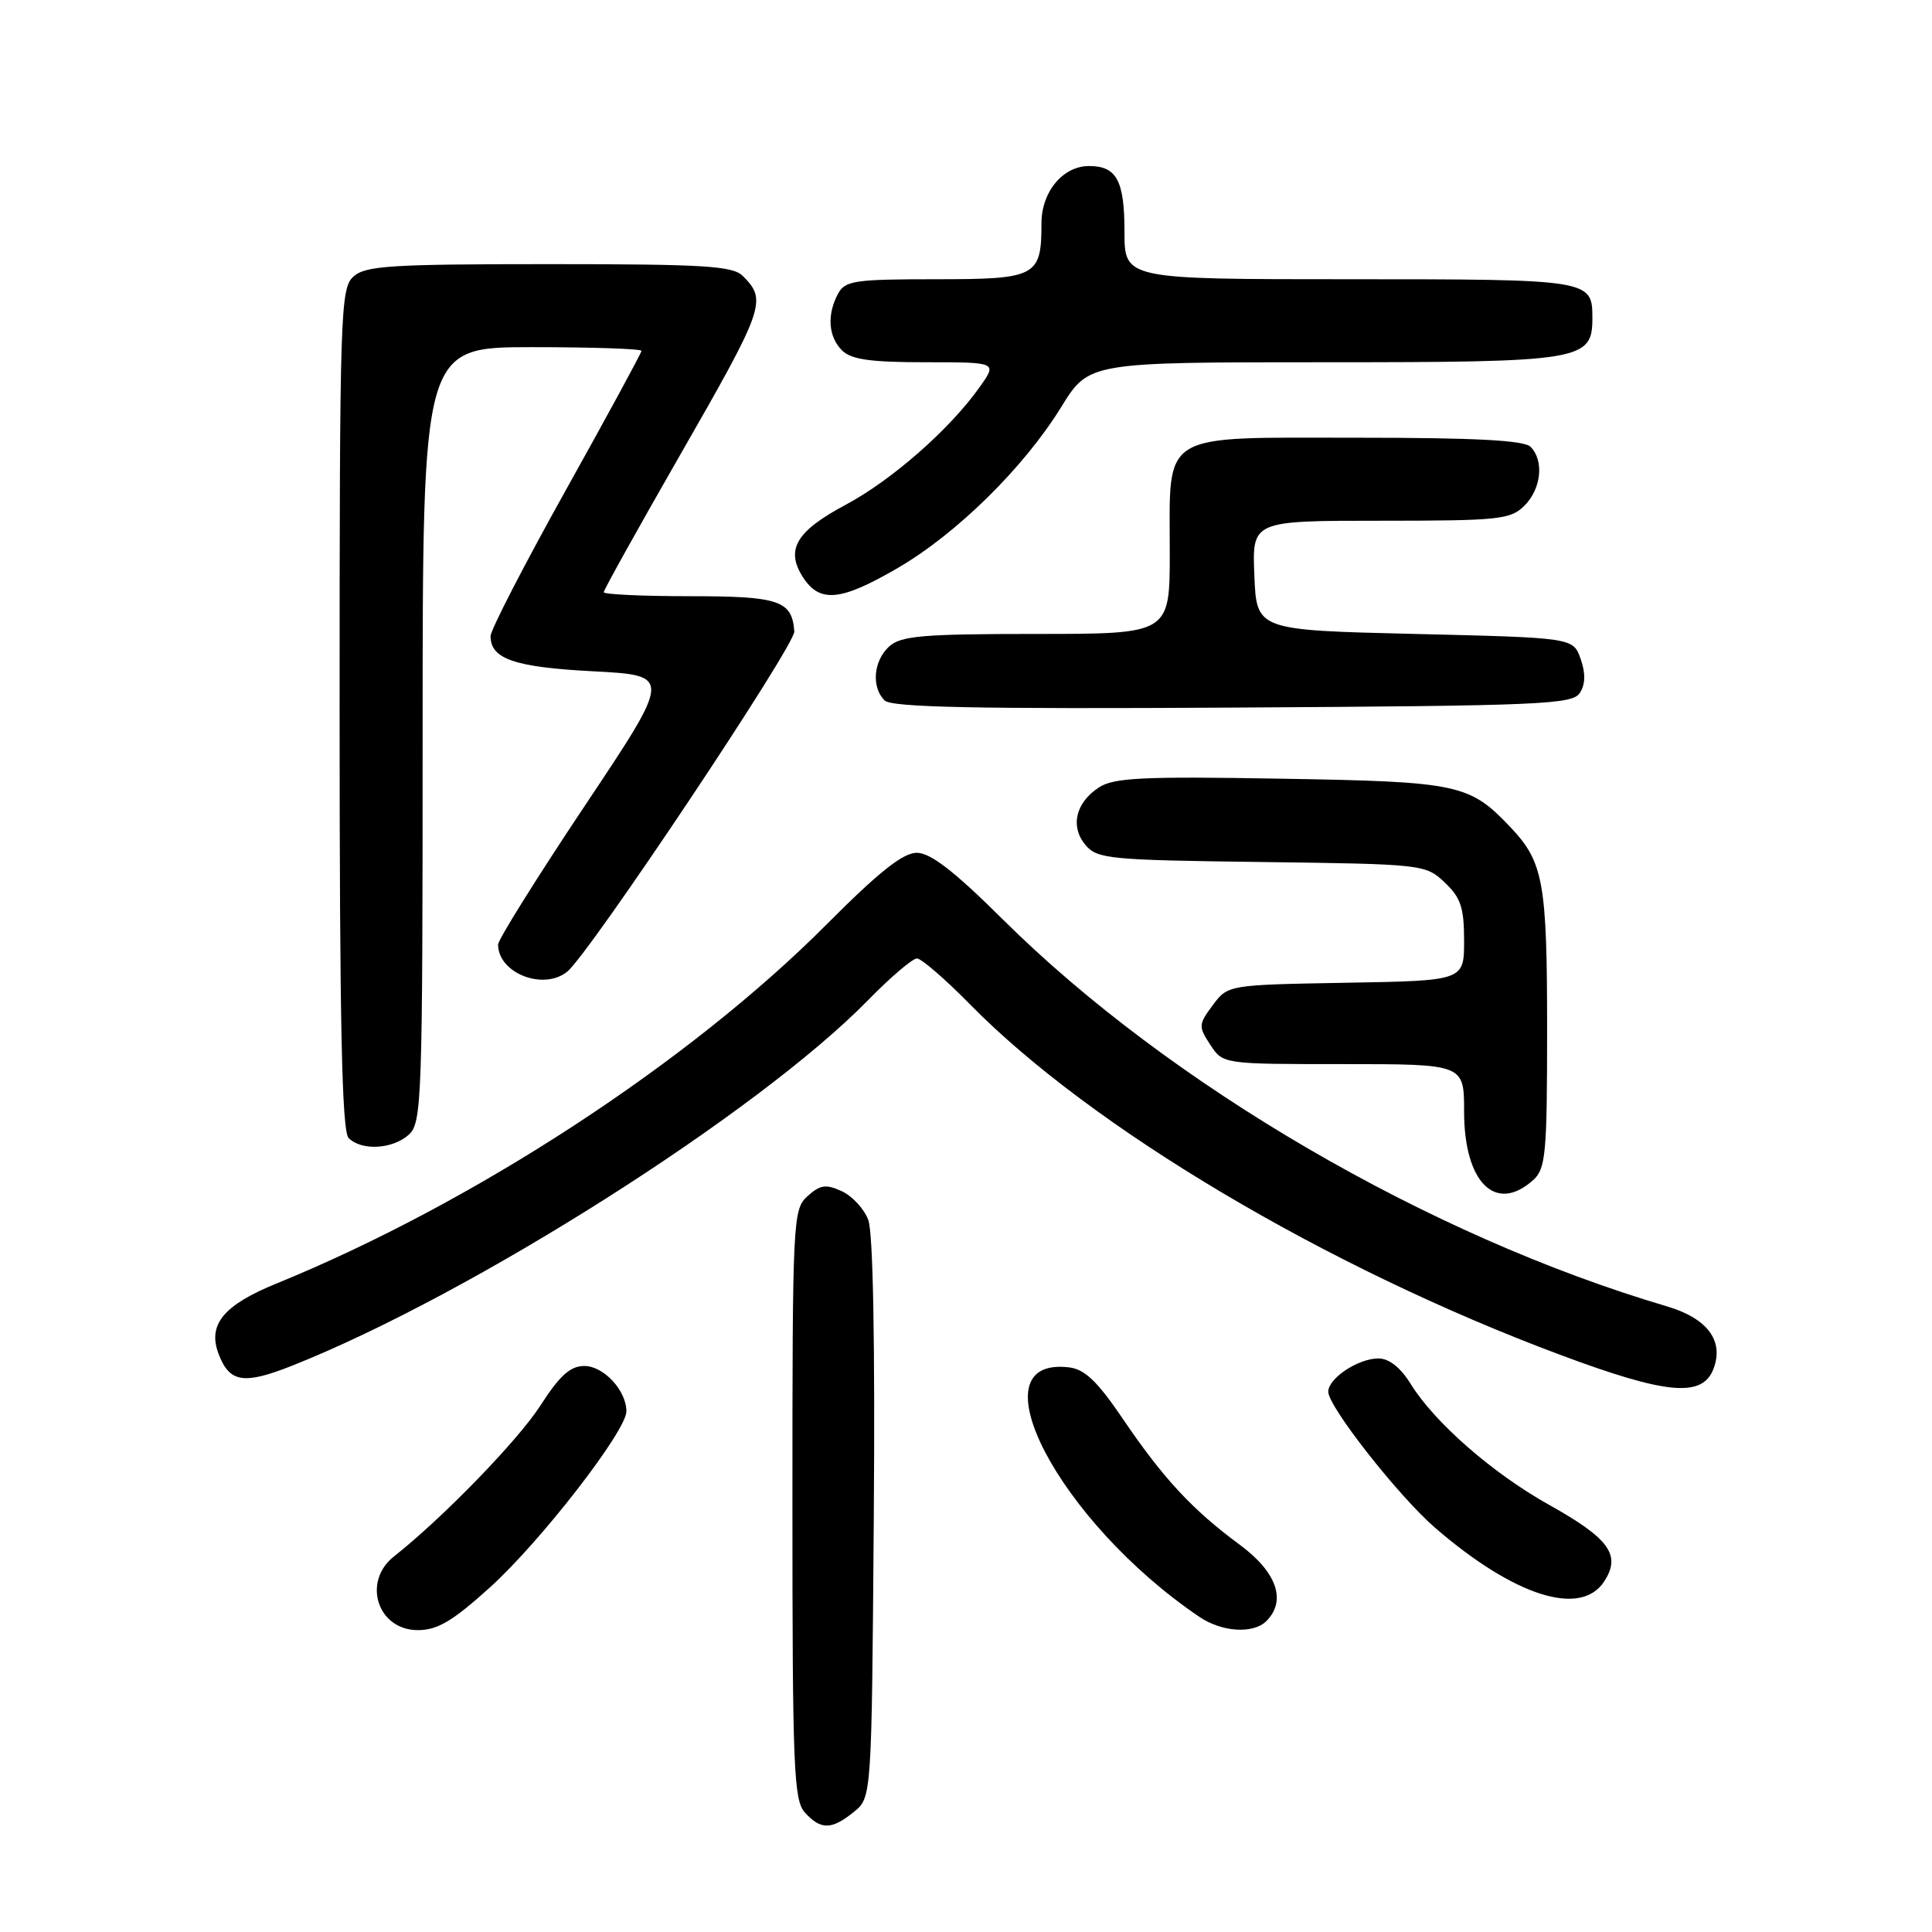 <?xml version="1.0" encoding="UTF-8" standalone="no"?>
<!DOCTYPE svg PUBLIC "-//W3C//DTD SVG 1.1//EN" "http://www.w3.org/Graphics/SVG/1.1/DTD/svg11.dtd" >
<svg xmlns="http://www.w3.org/2000/svg" xmlns:xlink="http://www.w3.org/1999/xlink" version="1.1" viewBox="0 0 256 256">
 <g >
 <path fill="currentColor"
d=" M 113.14 240.09 C 115.50 238.18 115.50 238.18 115.78 201.25 C 115.96 177.97 115.69 163.33 115.05 161.64 C 114.50 160.18 112.91 158.46 111.52 157.83 C 109.44 156.88 108.67 156.99 107.00 158.50 C 105.06 160.25 105.00 161.55 105.00 199.33 C 105.00 234.23 105.17 238.54 106.65 240.17 C 108.76 242.49 110.19 242.48 113.14 240.09 Z  M 64.94 210.32 C 71.66 204.24 83.00 189.60 83.00 187.01 C 83.00 184.25 79.99 181.00 77.43 181.00 C 75.56 181.00 74.17 182.26 71.60 186.25 C 68.64 190.86 58.65 201.15 52.20 206.24 C 47.96 209.59 50.03 216.00 55.36 216.00 C 57.97 216.00 59.98 214.81 64.94 210.32 Z  M 167.80 214.80 C 170.51 212.09 169.18 208.30 164.25 204.67 C 157.98 200.04 154.12 195.88 148.78 188.00 C 145.40 183.02 143.73 181.42 141.63 181.18 C 128.82 179.68 140.32 201.66 158.92 214.24 C 161.91 216.27 166.07 216.53 167.80 214.80 Z  M 212.55 209.57 C 214.84 206.07 213.29 203.89 205.28 199.41 C 197.79 195.23 190.08 188.49 186.91 183.36 C 185.58 181.20 184.05 180.00 182.64 180.00 C 179.97 180.00 176.00 182.63 176.00 184.41 C 176.00 186.39 185.32 198.26 190.18 202.46 C 200.66 211.51 209.44 214.30 212.55 209.57 Z  M 227.05 181.37 C 228.46 177.65 226.24 174.68 220.85 173.09 C 189.34 163.79 154.98 143.76 132.88 121.83 C 126.45 115.44 123.29 113.00 121.48 113.00 C 119.65 113.00 116.46 115.53 109.61 122.41 C 91.37 140.75 62.78 159.41 36.62 170.08 C 29.62 172.93 27.49 175.52 28.96 179.39 C 30.41 183.22 32.29 183.51 38.76 180.94 C 62.50 171.51 100.39 147.46 114.97 132.58 C 117.97 129.51 120.91 127.00 121.50 127.00 C 122.08 127.00 125.25 129.74 128.53 133.08 C 144.61 149.45 175.76 167.95 206.70 179.51 C 220.83 184.79 225.58 185.23 227.05 181.37 Z  M 203.17 156.35 C 204.82 154.86 205.00 152.85 205.00 136.41 C 205.00 116.96 204.51 114.23 200.19 109.66 C 194.71 103.87 193.36 103.58 169.72 103.18 C 151.40 102.86 147.58 103.05 145.61 104.34 C 142.51 106.37 141.78 109.53 143.84 111.98 C 145.38 113.81 147.03 113.97 167.17 114.22 C 188.55 114.50 188.88 114.53 191.42 116.92 C 193.56 118.94 194.00 120.25 194.00 124.65 C 194.00 129.95 194.00 129.95 178.36 130.22 C 162.71 130.50 162.71 130.50 160.70 133.19 C 158.80 135.74 158.78 136.02 160.37 138.44 C 162.05 141.00 162.05 141.00 178.02 141.00 C 194.00 141.00 194.00 141.00 194.00 147.28 C 194.00 156.71 198.19 160.85 203.17 156.35 Z  M 54.17 150.35 C 55.90 148.78 56.00 145.82 56.00 97.35 C 56.00 46.00 56.00 46.00 70.50 46.00 C 78.47 46.00 85.00 46.22 85.00 46.49 C 85.00 46.75 80.50 55.04 75.00 64.90 C 69.50 74.76 65.00 83.49 65.00 84.29 C 65.00 87.32 68.18 88.41 78.61 88.95 C 89.02 89.50 89.02 89.50 77.51 106.74 C 71.18 116.22 66.00 124.51 66.00 125.16 C 66.00 128.95 72.01 131.30 75.16 128.75 C 78.10 126.37 105.38 85.49 105.25 83.67 C 104.95 79.57 103.26 79.00 91.38 79.00 C 85.12 79.00 80.00 78.76 80.00 78.47 C 80.00 78.17 84.46 70.16 89.91 60.65 C 101.34 40.73 101.67 39.81 98.43 36.57 C 97.09 35.23 93.33 35.00 72.76 35.00 C 51.74 35.00 48.42 35.21 46.83 36.65 C 45.10 38.22 45.00 41.32 45.00 93.95 C 45.00 135.90 45.30 149.90 46.20 150.80 C 47.92 152.52 52.03 152.28 54.17 150.35 Z  M 209.35 91.80 C 210.08 90.65 210.11 89.21 209.44 87.30 C 208.45 84.50 208.45 84.50 187.48 84.00 C 166.50 83.50 166.50 83.50 166.21 76.25 C 165.91 69.00 165.91 69.00 182.96 69.00 C 198.67 69.00 200.16 68.84 202.00 67.00 C 204.24 64.76 204.62 61.02 202.80 59.20 C 201.94 58.34 195.43 58.00 179.86 58.00 C 153.40 58.00 155.00 57.02 155.00 73.22 C 155.00 84.00 155.00 84.00 137.33 84.00 C 122.29 84.00 119.39 84.25 117.83 85.65 C 115.74 87.55 115.43 91.03 117.21 92.81 C 118.13 93.73 129.24 93.96 163.35 93.76 C 204.35 93.52 208.38 93.35 209.35 91.80 Z  M 118.98 75.25 C 126.79 70.70 135.68 61.94 140.62 53.93 C 144.28 48.00 144.28 48.00 175.42 48.00 C 209.69 48.00 211.00 47.78 211.00 42.14 C 211.00 37.04 210.78 37.00 178.80 37.00 C 149.00 37.00 149.00 37.00 149.00 30.70 C 149.00 23.92 147.96 22.00 144.30 22.00 C 140.84 22.00 138.00 25.42 138.00 29.57 C 138.00 36.66 137.36 37.00 124.00 37.00 C 113.23 37.00 111.97 37.19 111.04 38.93 C 109.55 41.71 109.76 44.62 111.57 46.43 C 112.78 47.64 115.34 48.00 122.64 48.00 C 132.14 48.00 132.14 48.00 129.84 51.25 C 125.88 56.86 118.18 63.62 112.03 66.90 C 105.45 70.41 104.03 72.87 106.44 76.55 C 108.66 79.93 111.44 79.64 118.98 75.25 Z "/>
</g>
</svg>